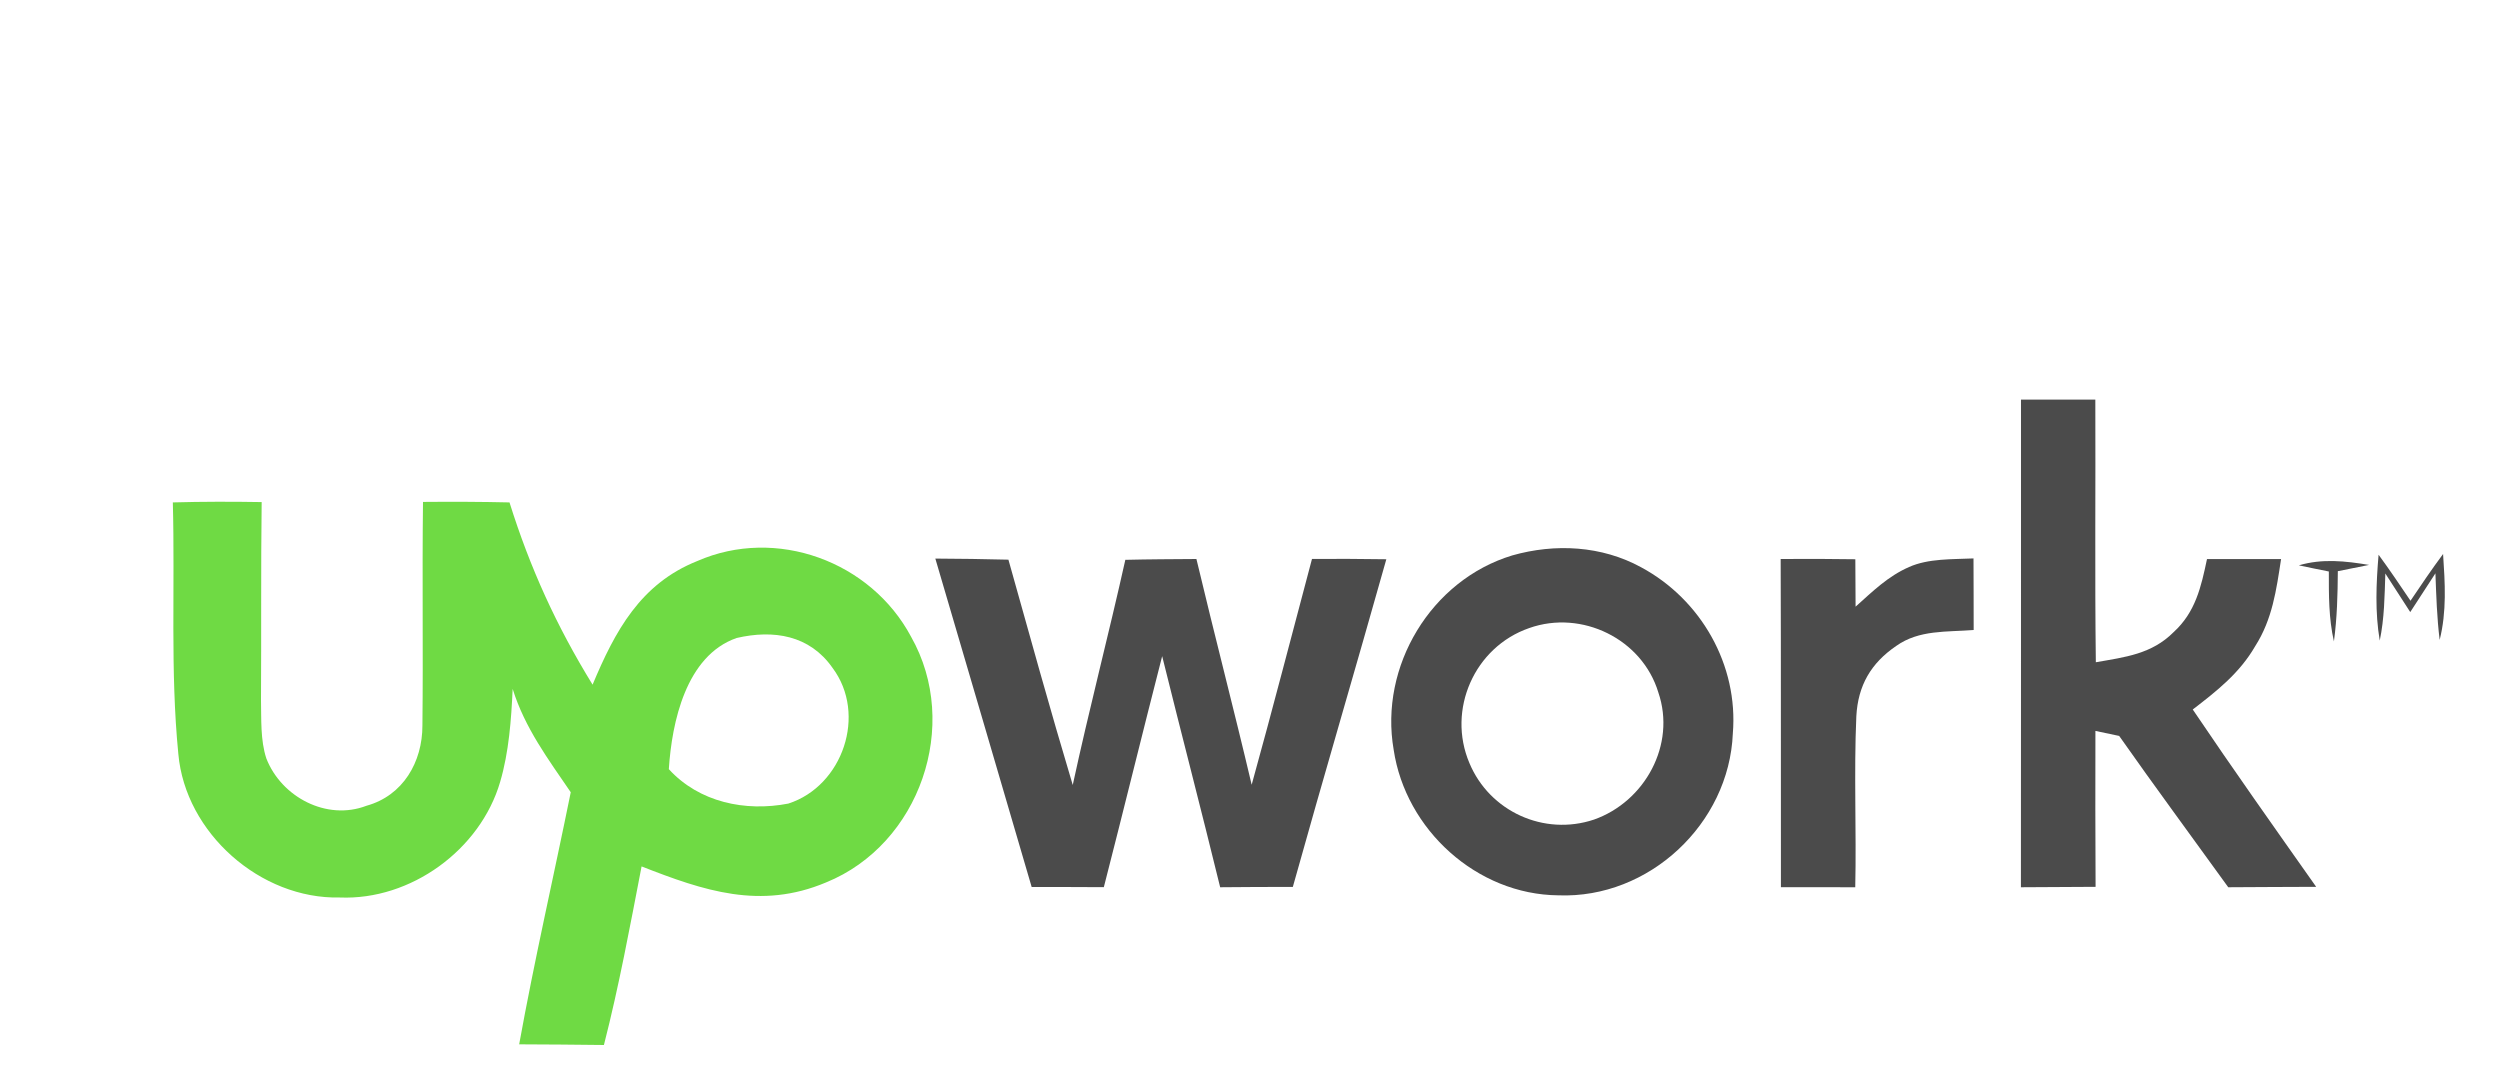 <?xml version="1.0" encoding="UTF-8" standalone="no"?>
<!DOCTYPE svg PUBLIC "-//W3C//DTD SVG 1.1//EN" "http://www.w3.org/Graphics/SVG/1.1/DTD/svg11.dtd">
<svg xmlns="http://www.w3.org/2000/svg" version="1.1" viewBox="0 0 300 129" width="300.0pt" height="129.0pt">
<path d="M 0.00 0.00 L 300.00 0.00 L 300.00 129.00 L 0.00 129.00 L 0.00 0.00 Z" fill="#ffffff" />
<path d="M 242.52 47.95 C 245.49 47.95 248.47 47.95 251.44 47.95 C 251.48 58.46 251.37 68.97 251.50 79.47 C 255.02 78.85 258.20 78.50 260.84 75.85 C 263.46 73.46 264.14 70.41 264.84 67.09 C 267.80 67.09 270.77 67.08 273.73 67.09 C 273.16 70.80 272.69 74.30 270.63 77.53 C 268.76 80.77 266.03 82.91 263.13 85.14 C 267.96 92.30 272.96 99.36 277.94 106.42 C 274.42 106.45 270.90 106.43 267.39 106.47 C 263.03 100.42 258.59 94.42 254.30 88.31 C 253.35 88.11 252.40 87.91 251.45 87.71 C 251.44 93.95 251.43 100.19 251.47 106.42 C 248.48 106.43 245.50 106.45 242.51 106.47 C 242.53 86.96 242.51 67.46 242.52 47.95 Z" fill="#4b4b4b" />
<path d="M 31.40 60.25 C 31.30 68.16 31.37 76.08 31.32 84.00 C 31.37 86.28 31.24 88.83 31.96 91.01 C 33.76 95.64 39.20 98.53 43.98 96.69 C 48.36 95.48 50.70 91.44 50.69 87.05 C 50.79 78.11 50.65 69.17 50.76 60.23 C 54.22 60.20 57.68 60.21 61.14 60.29 C 63.61 68.17 66.78 75.12 71.11 82.16 C 73.80 75.74 76.84 70.06 83.66 67.33 C 93.15 63.17 104.51 67.36 109.33 76.41 C 115.32 86.97 110.39 101.32 99.13 105.89 C 91.26 109.21 84.44 106.89 76.99 103.97 C 75.61 111.13 74.28 118.33 72.47 125.40 C 69.08 125.35 65.69 125.34 62.30 125.32 C 64.13 115.20 66.45 105.15 68.49 95.07 C 65.77 91.08 62.98 87.35 61.52 82.67 C 61.35 86.36 61.07 90.25 60.02 93.82 C 57.64 101.98 49.29 108.05 40.78 107.70 C 31.26 107.92 22.24 99.96 21.40 90.47 C 20.42 80.53 21.01 70.46 20.74 60.29 C 24.30 60.19 27.85 60.19 31.40 60.25 Z" fill="#6fda44" />
<path d="M 181.47 66.65 C 186.62 65.19 192.19 65.48 196.93 68.07 C 204.13 71.94 208.62 79.82 207.94 88.02 C 207.49 98.86 197.88 107.86 187.00 107.44 C 177.22 107.35 168.67 99.56 167.24 89.97 C 165.50 79.96 171.72 69.61 181.47 66.65 Z" fill="#4b4b4b" />
<path d="M 112.24 67.03 C 115.17 67.05 118.09 67.08 121.01 67.16 C 123.54 76.18 126.04 85.23 128.73 94.20 C 130.68 85.16 133.03 76.21 135.04 67.18 C 137.88 67.11 140.73 67.10 143.57 67.08 C 145.72 76.13 148.07 85.12 150.20 94.17 C 152.70 85.16 155.03 76.11 157.44 67.07 C 160.42 67.06 163.39 67.06 166.36 67.11 C 162.67 80.23 158.80 93.30 155.14 106.43 C 152.23 106.43 149.32 106.44 146.42 106.47 C 144.16 97.21 141.75 87.99 139.46 78.74 C 137.09 87.97 134.83 97.23 132.46 106.46 C 129.58 106.44 126.69 106.44 123.80 106.44 C 119.94 93.31 116.12 80.16 112.24 67.03 Z" fill="#4b4b4b" />
<path d="M 213.68 67.08 C 216.67 67.06 219.65 67.06 222.64 67.11 C 222.65 69.01 222.66 70.91 222.67 72.80 C 224.72 70.97 226.52 69.17 229.09 68.04 C 231.42 67.00 234.30 67.13 236.82 67.01 C 236.84 69.87 236.83 72.74 236.84 75.60 C 233.60 75.86 230.31 75.55 227.55 77.51 C 224.51 79.58 222.96 82.26 222.76 85.95 C 222.46 92.78 222.78 99.63 222.63 106.47 C 219.66 106.46 216.68 106.46 213.71 106.46 C 213.69 93.33 213.73 80.20 213.68 67.08 Z" fill="#4b4b4b" />
<path d="M 284.29 67.79 C 283.04 68.04 281.79 68.29 280.54 68.54 C 280.52 71.36 280.45 74.17 280.07 76.97 C 279.44 74.19 279.46 71.41 279.46 68.58 C 278.26 68.34 277.06 68.10 275.86 67.84 C 278.69 67.01 281.43 67.32 284.29 67.79 Z" fill="#4b4b4b" />
<path d="M 285.43 66.57 C 286.76 68.38 288.01 70.24 289.26 72.09 C 290.53 70.20 291.81 68.31 293.17 66.48 C 293.40 69.97 293.62 73.36 292.76 76.79 C 292.43 74.14 292.35 71.47 292.25 68.80 C 291.25 70.35 290.24 71.90 289.23 73.45 C 288.23 71.91 287.23 70.37 286.24 68.82 C 286.15 71.53 286.13 74.20 285.57 76.87 C 284.99 73.44 285.14 70.02 285.43 66.57 Z" fill="#4b4b4b" />
<path d="M 183.50 75.37 C 189.80 73.13 197.06 76.67 199.00 83.09 C 201.15 89.36 197.38 96.20 191.28 98.35 C 185.28 100.36 178.75 97.37 176.33 91.57 C 173.61 85.16 176.94 77.64 183.50 75.37 Z" fill="#ffffff" />
<path d="M 88.39 76.56 C 92.83 75.53 97.16 76.22 99.90 80.14 C 104.08 85.72 101.13 94.33 94.60 96.43 C 89.44 97.43 83.90 96.28 80.26 92.30 C 80.62 86.67 82.32 78.68 88.39 76.56 Z" fill="#ffffff" />
</svg>